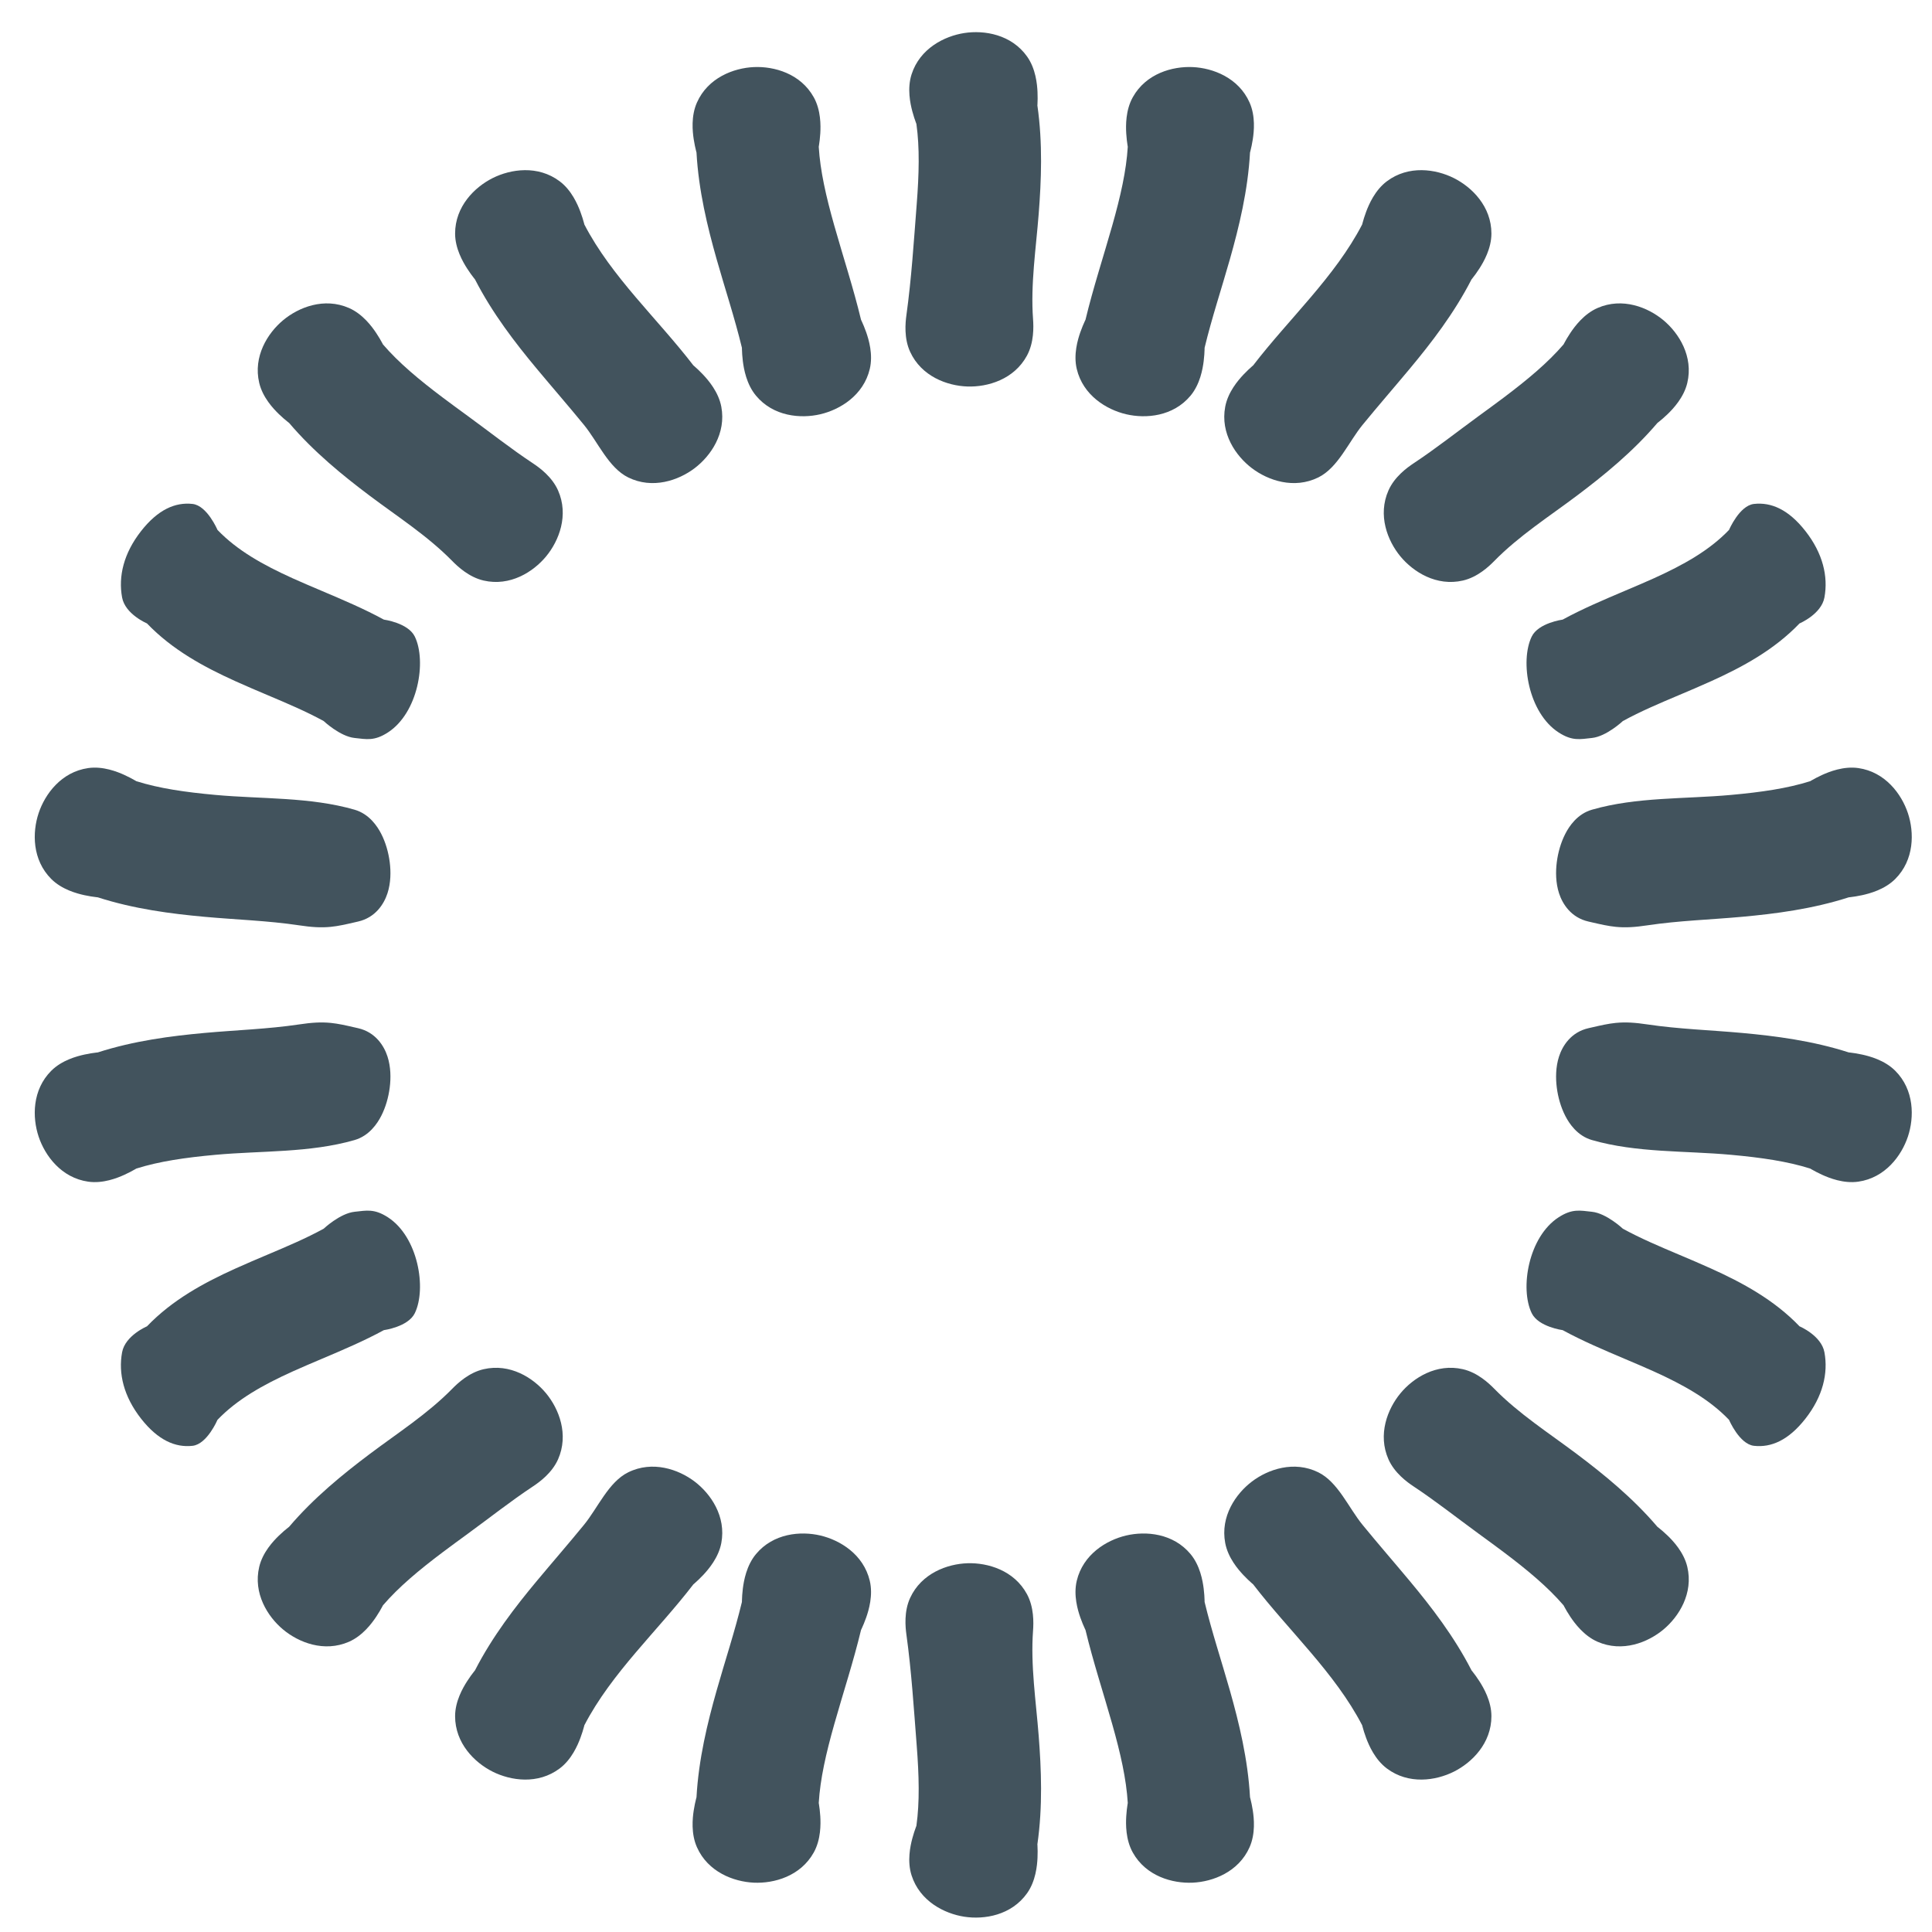 <svg width="150" height="150" viewBox="0 0 150 150" fill="none" xmlns="http://www.w3.org/2000/svg">
<path d="M79.745 4.391C78.527 2.673 76.426 2.325 74.872 2.564C73.319 2.803 71.419 3.766 70.775 5.771C70.42 6.875 70.675 8.049 70.83 8.635C70.923 8.989 71.028 9.295 71.109 9.513C71.123 9.552 71.137 9.589 71.15 9.623C71.407 11.469 71.356 13.507 71.172 15.868C70.949 18.731 70.768 21.625 70.374 24.466C70.291 25.067 70.178 26.262 70.663 27.316C71.544 29.229 73.545 29.957 75.116 30.008C76.688 30.058 78.732 29.461 79.734 27.608C80.285 26.588 80.25 25.388 80.206 24.783C80.006 22.062 80.433 19.318 80.644 16.606C80.845 14.025 80.965 11.124 80.543 8.191C80.546 8.151 80.548 8.107 80.55 8.06C80.562 7.828 80.57 7.505 80.552 7.14C80.524 6.534 80.415 5.338 79.745 4.391Z" fill="#42535D"/>
<path d="M97.016 7.959C96.161 6.035 94.17 5.28 92.6 5.208C91.029 5.137 88.977 5.707 87.951 7.546C87.385 8.558 87.405 9.759 87.441 10.365C87.463 10.729 87.505 11.05 87.541 11.28C87.548 11.321 87.554 11.36 87.56 11.396C87.448 13.256 86.997 15.245 86.352 17.523C85.662 19.958 84.869 22.364 84.277 24.826C84.26 24.861 84.242 24.9 84.222 24.942C84.125 25.153 83.997 25.45 83.876 25.795C83.677 26.368 83.331 27.518 83.599 28.646C84.085 30.695 85.904 31.803 87.434 32.162C88.965 32.521 91.087 32.338 92.434 30.719C93.175 29.828 93.377 28.644 93.453 28.042C93.499 27.68 93.516 27.356 93.523 27.124C93.524 27.081 93.525 27.04 93.525 27.002C94.085 24.68 94.842 22.409 95.493 20.111C96.198 17.621 96.887 14.8 97.051 11.842C97.062 11.803 97.073 11.761 97.084 11.715C97.141 11.49 97.212 11.174 97.267 10.813C97.359 10.213 97.487 9.019 97.016 7.959Z" fill="#42535D"/>
<path fill-rule="evenodd" clip-rule="evenodd" d="M141.649 46.385C141.409 47.691 139.717 48.401 139.717 48.401C137.732 50.473 135.257 51.798 132.861 52.883C131.989 53.278 131.149 53.633 130.335 53.977C128.81 54.622 127.376 55.227 125.998 55.982C125.998 55.982 124.729 57.177 123.596 57.296C122.675 57.394 122.072 57.552 121.014 56.869C118.666 55.353 117.99 51.335 118.924 49.42C119.442 48.358 121.326 48.106 121.326 48.106C122.843 47.276 124.551 46.552 126.175 45.864C126.95 45.535 127.706 45.215 128.412 44.896C130.706 43.857 132.713 42.738 134.242 41.142C134.242 41.142 135.044 39.255 136.173 39.126C137.521 38.973 138.866 39.566 140.168 41.226C141.531 42.962 141.948 44.755 141.649 46.385Z" fill="#42535D"/>
<path d="M147.145 68.245C148.635 66.756 148.626 64.626 148.13 63.135C147.633 61.644 146.365 59.932 144.28 59.633C143.133 59.469 142.018 59.917 141.466 60.168C141.134 60.32 140.849 60.474 140.648 60.59C140.612 60.611 140.578 60.631 140.547 60.65C138.77 61.212 136.752 61.504 134.393 61.718C130.811 62.045 127.065 61.866 123.602 62.864C122.458 63.194 121.831 64.153 121.534 64.73C121.185 65.406 120.964 66.19 120.869 66.937C120.776 67.668 120.78 68.541 121.043 69.353C121.312 70.184 121.978 71.244 123.329 71.549C123.443 71.575 123.556 71.601 123.667 71.627C124.277 71.767 124.862 71.902 125.449 71.96C126.214 72.036 126.946 71.986 127.912 71.841C130.338 71.478 132.812 71.403 135.255 71.18C137.833 70.945 140.713 70.577 143.534 69.669C143.574 69.665 143.617 69.66 143.664 69.654C143.894 69.627 144.215 69.58 144.571 69.502C145.164 69.372 146.325 69.064 147.145 68.245Z" fill="#42535D"/>
<path d="M115.793 18.135C115.795 16.029 114.282 14.53 112.876 13.826C111.471 13.122 109.364 12.809 107.679 14.072C106.751 14.767 106.28 15.872 106.067 16.44C105.939 16.782 105.847 17.093 105.787 17.317C105.776 17.357 105.766 17.395 105.757 17.431C103.644 21.5 100.072 24.752 97.298 28.366C97.267 28.392 97.235 28.42 97.201 28.45C97.026 28.603 96.788 28.823 96.538 29.089C96.122 29.531 95.338 30.441 95.125 31.581C94.736 33.651 95.948 35.403 97.2 36.353C98.452 37.303 100.465 37.998 102.354 37.067C103.884 36.312 104.707 34.311 105.788 32.989C106.993 31.515 108.243 30.081 109.461 28.619C111.118 26.63 112.894 24.333 114.247 21.696C114.272 21.665 114.299 21.631 114.328 21.594C114.472 21.412 114.666 21.152 114.863 20.844C115.19 20.334 115.793 19.295 115.793 18.135Z" fill="#42535D"/>
<path d="M131.002 29.727C131.486 27.678 130.357 25.872 129.15 24.864C127.944 23.857 125.965 23.069 124.035 23.912C122.972 24.376 122.261 25.343 121.923 25.848C121.72 26.151 121.559 26.432 121.449 26.637C121.429 26.674 121.411 26.708 121.394 26.741C120.179 28.154 118.616 29.464 116.724 30.887C116.122 31.34 115.476 31.811 114.798 32.305L114.773 32.324C113.093 33.549 111.474 34.831 109.747 35.974C109.242 36.309 108.27 37.016 107.801 38.076C106.948 40.002 107.726 41.985 108.726 43.197C109.727 44.408 111.528 45.547 113.58 45.073C114.71 44.813 115.587 43.992 116.011 43.559C117.921 41.61 120.26 40.115 122.435 38.48C124.503 36.924 126.759 35.095 128.68 32.839C128.712 32.815 128.746 32.788 128.783 32.758C128.964 32.614 129.212 32.405 129.475 32.151C129.91 31.729 130.735 30.856 131.002 29.727Z" fill="#42535D"/>
<path d="M54.111 7.959C54.966 6.035 56.958 5.28 58.528 5.208C60.098 5.137 62.15 5.707 63.177 7.546C63.742 8.558 63.723 9.759 63.687 10.365C63.665 10.729 63.622 11.05 63.586 11.28C63.58 11.321 63.573 11.36 63.567 11.396C63.679 13.256 64.131 15.245 64.776 17.523C65.465 19.958 66.258 22.364 66.85 24.826C66.867 24.861 66.886 24.9 66.905 24.942C67.002 25.153 67.13 25.45 67.251 25.795C67.451 26.368 67.797 27.518 67.529 28.646C67.042 30.695 65.223 31.803 63.693 32.162C62.163 32.521 60.041 32.338 58.694 30.719C57.952 29.828 57.75 28.644 57.674 28.042C57.629 27.68 57.611 27.356 57.605 27.124C57.604 27.081 57.603 27.04 57.602 27.002C57.042 24.68 56.285 22.409 55.635 20.111C54.929 17.621 54.24 14.8 54.076 11.842C54.066 11.803 54.055 11.761 54.043 11.715C53.986 11.49 53.915 11.174 53.86 10.813C53.769 10.213 53.64 9.019 54.111 7.959Z" fill="#42535D"/>
<path fill-rule="evenodd" clip-rule="evenodd" d="M9.479 46.385C9.719 47.691 11.41 48.401 11.41 48.401C13.395 50.473 15.87 51.798 18.267 52.883C19.139 53.278 19.979 53.633 20.792 53.977C22.318 54.622 23.751 55.227 25.13 55.982C25.13 55.982 26.398 57.177 27.532 57.296C28.453 57.394 29.056 57.552 30.114 56.869C32.462 55.353 33.137 51.335 32.204 49.42C31.686 48.358 29.802 48.106 29.802 48.106C28.285 47.276 26.576 46.552 24.953 45.864C24.178 45.535 23.422 45.215 22.716 44.896C20.421 43.857 18.415 42.738 16.885 41.142C16.885 41.142 16.084 39.255 14.954 39.126C13.607 38.973 12.262 39.566 10.959 41.226C9.596 42.962 9.179 44.755 9.479 46.385Z" fill="#42535D"/>
<path d="M3.982 68.245C2.492 66.756 2.502 64.626 2.998 63.135C3.494 61.644 4.762 59.932 6.847 59.633C7.995 59.469 9.109 59.917 9.661 60.168C9.994 60.32 10.278 60.474 10.479 60.59C10.515 60.611 10.549 60.631 10.581 60.65C12.358 61.212 14.376 61.504 16.734 61.718C20.316 62.045 24.062 61.866 27.525 62.864C28.67 63.194 29.297 64.153 29.594 64.73C29.942 65.406 30.163 66.19 30.258 66.937C30.352 67.668 30.347 68.541 30.084 69.353C29.815 70.184 29.15 71.244 27.798 71.549C27.684 71.575 27.572 71.601 27.46 71.627C26.851 71.767 26.266 71.902 25.679 71.96C24.913 72.036 24.181 71.986 23.216 71.841C20.789 71.478 18.315 71.403 15.873 71.18C13.295 70.945 10.414 70.577 7.594 69.669C7.554 69.665 7.51 69.66 7.464 69.654C7.233 69.627 6.913 69.58 6.556 69.502C5.963 69.372 4.803 69.064 3.982 68.245Z" fill="#42535D"/>
<path d="M35.334 18.135C35.333 16.029 36.846 14.53 38.251 13.826C39.657 13.122 41.763 12.809 43.449 14.072C44.377 14.767 44.847 15.872 45.06 16.44C45.189 16.782 45.281 17.093 45.341 17.317C45.352 17.357 45.361 17.395 45.37 17.431C47.483 21.5 51.056 24.752 53.83 28.366C53.86 28.392 53.892 28.42 53.927 28.45C54.102 28.603 54.34 28.823 54.59 29.089C55.005 29.531 55.789 30.441 56.003 31.581C56.391 33.651 55.18 35.403 53.928 36.353C52.675 37.303 50.662 37.998 48.773 37.067C47.243 36.312 46.421 34.311 45.339 32.989C44.134 31.515 42.885 30.081 41.666 28.619C40.009 26.63 38.233 24.333 36.88 21.696C36.855 21.665 36.828 21.631 36.799 21.594C36.655 21.412 36.462 21.152 36.265 20.844C35.938 20.334 35.335 19.295 35.334 18.135Z" fill="#42535D"/>
<path d="M20.126 29.727C19.642 27.678 20.77 25.872 21.977 24.864C23.184 23.857 25.162 23.069 27.093 23.912C28.155 24.376 28.867 25.343 29.204 25.848C29.408 26.151 29.568 26.432 29.678 26.637C29.698 26.674 29.716 26.708 29.733 26.741C30.948 28.154 32.511 29.464 34.404 30.887C35.006 31.34 35.651 31.811 36.329 32.305L36.354 32.324C38.034 33.549 39.653 34.831 41.38 35.974C41.886 36.309 42.857 37.016 43.327 38.076C44.179 40.002 43.402 41.985 42.401 43.197C41.4 44.408 39.6 45.547 37.547 45.073C36.418 44.813 35.541 43.992 35.116 43.559C33.207 41.61 30.867 40.115 28.693 38.48C26.624 36.924 24.368 35.095 22.448 32.839C22.416 32.815 22.381 32.788 22.345 32.758C22.163 32.614 21.915 32.405 21.653 32.151C21.217 31.729 20.392 30.856 20.126 29.727Z" fill="#42535D"/>
<path d="M79.745 146.986C78.527 148.705 76.426 149.053 74.872 148.814C73.319 148.575 71.419 147.612 70.775 145.606C70.42 144.503 70.675 143.329 70.83 142.742C70.923 142.389 71.028 142.083 71.109 141.865C71.123 141.826 71.137 141.789 71.15 141.755C71.407 139.909 71.356 137.871 71.172 135.51C70.949 132.647 70.768 129.753 70.374 126.912C70.291 126.311 70.178 125.116 70.663 124.062C71.544 122.149 73.545 121.421 75.116 121.37C76.688 121.32 78.732 121.917 79.734 123.77C80.285 124.79 80.25 125.99 80.206 126.595C80.006 129.316 80.433 132.06 80.644 134.772C80.845 137.353 80.965 140.254 80.543 143.187C80.546 143.227 80.548 143.271 80.55 143.318C80.562 143.55 80.57 143.873 80.552 144.238C80.524 144.844 80.415 146.04 79.745 146.986Z" fill="#42535D"/>
<path d="M97.016 143.419C96.161 145.343 94.17 146.098 92.6 146.17C91.029 146.241 88.977 145.671 87.951 143.832C87.385 142.82 87.405 141.619 87.441 141.013C87.463 140.649 87.505 140.327 87.541 140.098C87.548 140.057 87.554 140.018 87.56 139.982C87.448 138.122 86.997 136.133 86.352 133.855C85.662 131.42 84.869 129.014 84.277 126.552C84.26 126.516 84.242 126.478 84.222 126.436C84.125 126.225 83.997 125.928 83.876 125.583C83.677 125.01 83.331 123.86 83.599 122.732C84.085 120.683 85.904 119.575 87.434 119.216C88.965 118.856 91.087 119.04 92.434 120.659C93.175 121.55 93.377 122.734 93.453 123.336C93.499 123.698 93.516 124.022 93.523 124.254C93.524 124.297 93.525 124.338 93.525 124.376C94.085 126.698 94.842 128.969 95.493 131.266C96.198 133.757 96.887 136.578 97.051 139.536C97.062 139.575 97.073 139.617 97.084 139.663C97.141 139.888 97.212 140.204 97.267 140.565C97.359 141.165 97.487 142.359 97.016 143.419Z" fill="#42535D"/>
<path fill-rule="evenodd" clip-rule="evenodd" d="M141.649 104.993C141.409 103.687 139.717 102.977 139.717 102.977C137.732 100.905 135.257 99.579 132.861 98.495C131.989 98.1 131.149 97.745 130.335 97.401C128.81 96.756 127.376 96.15 125.998 95.396C125.998 95.396 124.729 94.201 123.596 94.082C122.675 93.984 122.072 93.826 121.014 94.509C118.666 96.025 117.99 100.043 118.924 101.958C119.442 103.02 121.326 103.272 121.326 103.272C122.843 104.102 124.551 104.826 126.175 105.514C126.95 105.842 127.706 106.163 128.412 106.482C130.706 107.521 132.713 108.64 134.242 110.236C134.242 110.236 135.044 112.123 136.173 112.252C137.521 112.405 138.866 111.812 140.168 110.152C141.531 108.416 141.948 106.622 141.649 104.993Z" fill="#42535D"/>
<path d="M147.145 83.133C148.635 84.622 148.626 86.751 148.13 88.243C147.633 89.734 146.365 91.445 144.28 91.744C143.133 91.909 142.018 91.46 141.466 91.209C141.134 91.058 140.849 90.904 140.648 90.788C140.612 90.767 140.578 90.747 140.547 90.728C138.77 90.166 136.752 89.874 134.393 89.659C130.811 89.333 127.065 89.512 123.602 88.514C122.458 88.184 121.831 87.225 121.534 86.648C121.185 85.972 120.964 85.188 120.869 84.441C120.776 83.71 120.78 82.837 121.043 82.025C121.312 81.194 121.978 80.134 123.329 79.828C123.443 79.803 123.556 79.777 123.667 79.751C124.277 79.611 124.862 79.476 125.449 79.418C126.214 79.342 126.946 79.392 127.912 79.537C130.338 79.899 132.812 79.975 135.255 80.198C137.833 80.433 140.713 80.801 143.534 81.709C143.574 81.713 143.617 81.718 143.664 81.723C143.894 81.751 144.215 81.798 144.571 81.876C145.164 82.006 146.325 82.314 147.145 83.133Z" fill="#42535D"/>
<path d="M115.793 133.243C115.795 135.349 114.282 136.848 112.876 137.552C111.471 138.256 109.364 138.569 107.679 137.306C106.751 136.611 106.28 135.506 106.067 134.938C105.939 134.596 105.847 134.285 105.787 134.061C105.776 134.021 105.766 133.983 105.757 133.947C103.644 129.878 100.072 126.626 97.298 123.012C97.267 122.986 97.235 122.958 97.201 122.928C97.026 122.775 96.788 122.555 96.538 122.289C96.122 121.847 95.338 120.937 95.125 119.797C94.736 117.727 95.948 115.975 97.2 115.025C98.452 114.075 100.465 113.38 102.354 114.311C103.884 115.066 104.707 117.067 105.788 118.389C106.993 119.863 108.243 121.297 109.461 122.759C111.118 124.748 112.894 127.045 114.247 129.682C114.272 129.713 114.299 129.747 114.328 129.784C114.472 129.966 114.666 130.226 114.863 130.534C115.19 131.044 115.793 132.083 115.793 133.243Z" fill="#42535D"/>
<path d="M131.002 121.65C131.486 123.7 130.357 125.506 129.15 126.514C127.944 127.521 125.965 128.309 124.035 127.466C122.972 127.002 122.261 126.034 121.923 125.53C121.72 125.227 121.559 124.946 121.449 124.741C121.429 124.704 121.411 124.67 121.394 124.637C120.179 123.224 118.616 121.914 116.724 120.491C116.122 120.038 115.476 119.567 114.798 119.073L114.773 119.054C113.093 117.829 111.474 116.547 109.747 115.403C109.242 115.068 108.27 114.362 107.801 113.302C106.948 111.376 107.726 109.393 108.726 108.181C109.727 106.969 111.528 105.831 113.58 106.305C114.71 106.565 115.587 107.386 116.011 107.819C117.921 109.768 120.26 111.263 122.435 112.898C124.503 114.454 126.759 116.283 128.68 118.539C128.712 118.563 128.746 118.59 128.783 118.62C128.964 118.764 129.212 118.973 129.475 119.227C129.91 119.649 130.735 120.522 131.002 121.65Z" fill="#42535D"/>
<path d="M54.111 143.419C54.966 145.343 56.958 146.098 58.528 146.17C60.098 146.241 62.15 145.671 63.177 143.832C63.742 142.82 63.723 141.619 63.687 141.013C63.665 140.649 63.622 140.327 63.586 140.098C63.58 140.057 63.573 140.018 63.567 139.982C63.679 138.122 64.131 136.133 64.776 133.855C65.465 131.42 66.258 129.014 66.85 126.552C66.867 126.516 66.886 126.478 66.905 126.436C67.002 126.225 67.13 125.928 67.251 125.583C67.451 125.01 67.797 123.86 67.529 122.732C67.042 120.683 65.223 119.575 63.693 119.216C62.163 118.856 60.041 119.04 58.694 120.659C57.952 121.55 57.75 122.734 57.674 123.336C57.629 123.698 57.611 124.022 57.605 124.254C57.604 124.297 57.603 124.338 57.602 124.376C57.042 126.698 56.285 128.969 55.635 131.266C54.929 133.757 54.24 136.578 54.076 139.536C54.066 139.575 54.055 139.617 54.043 139.663C53.986 139.888 53.915 140.204 53.86 140.565C53.769 141.165 53.64 142.359 54.111 143.419Z" fill="#42535D"/>
<path fill-rule="evenodd" clip-rule="evenodd" d="M9.479 104.993C9.719 103.687 11.41 102.977 11.41 102.977C13.395 100.905 15.87 99.579 18.267 98.495C19.139 98.1 19.979 97.745 20.792 97.401C22.318 96.756 23.751 96.15 25.13 95.396C25.13 95.396 26.398 94.201 27.532 94.082C28.453 93.984 29.056 93.826 30.114 94.509C32.462 96.025 33.137 100.043 32.204 101.958C31.686 103.02 29.802 103.272 29.802 103.272C28.285 104.102 26.576 104.826 24.953 105.514C24.178 105.842 23.422 106.163 22.716 106.482C20.421 107.521 18.415 108.64 16.885 110.236C16.885 110.236 16.084 112.123 14.954 112.252C13.607 112.405 12.262 111.812 10.959 110.152C9.596 108.416 9.179 106.622 9.479 104.993Z" fill="#42535D"/>
<path d="M3.982 83.133C2.492 84.622 2.502 86.751 2.998 88.243C3.494 89.734 4.762 91.445 6.847 91.744C7.995 91.909 9.109 91.46 9.661 91.209C9.994 91.058 10.278 90.904 10.479 90.788C10.515 90.767 10.549 90.747 10.581 90.728C12.358 90.166 14.376 89.874 16.734 89.659C20.316 89.333 24.062 89.512 27.525 88.514C28.67 88.184 29.297 87.225 29.594 86.648C29.942 85.972 30.163 85.188 30.258 84.441C30.352 83.71 30.347 82.837 30.084 82.025C29.815 81.194 29.15 80.134 27.798 79.828C27.684 79.803 27.572 79.777 27.46 79.751C26.851 79.611 26.266 79.476 25.679 79.418C24.913 79.342 24.181 79.392 23.216 79.537C20.789 79.899 18.315 79.975 15.873 80.198C13.295 80.433 10.414 80.801 7.594 81.709C7.554 81.713 7.51 81.718 7.464 81.723C7.233 81.751 6.913 81.798 6.556 81.876C5.963 82.006 4.803 82.314 3.982 83.133Z" fill="#42535D"/>
<path d="M35.334 133.243C35.333 135.349 36.846 136.848 38.251 137.552C39.657 138.256 41.763 138.569 43.449 137.306C44.377 136.611 44.847 135.506 45.06 134.938C45.189 134.596 45.281 134.285 45.341 134.061C45.352 134.021 45.361 133.983 45.37 133.947C47.483 129.878 51.056 126.626 53.83 123.012C53.86 122.986 53.892 122.958 53.927 122.928C54.102 122.775 54.34 122.555 54.59 122.289C55.005 121.847 55.789 120.937 56.003 119.797C56.391 117.727 55.18 115.975 53.928 115.025C52.675 114.075 50.662 113.38 48.773 114.311C47.243 115.066 46.421 117.067 45.339 118.389C44.134 119.863 42.885 121.297 41.666 122.759C40.009 124.748 38.233 127.045 36.88 129.682C36.855 129.713 36.828 129.747 36.799 129.784C36.655 129.966 36.462 130.226 36.265 130.534C35.938 131.044 35.335 132.083 35.334 133.243Z" fill="#42535D"/>
<path d="M20.126 121.65C19.642 123.7 20.77 125.506 21.977 126.514C23.184 127.521 25.162 128.309 27.093 127.466C28.155 127.002 28.867 126.034 29.204 125.53C29.408 125.227 29.568 124.946 29.678 124.741C29.698 124.704 29.716 124.67 29.733 124.637C30.948 123.224 32.511 121.914 34.404 120.491C35.006 120.038 35.651 119.567 36.329 119.073L36.354 119.054C38.034 117.829 39.653 116.547 41.38 115.403C41.886 115.068 42.857 114.362 43.327 113.302C44.179 111.376 43.402 109.393 42.401 108.181C41.4 106.969 39.6 105.831 37.547 106.305C36.418 106.565 35.541 107.386 35.116 107.819C33.207 109.768 30.867 111.263 28.693 112.898C26.624 114.454 24.368 116.283 22.448 118.539C22.416 118.563 22.381 118.59 22.345 118.62C22.163 118.764 21.915 118.973 21.653 119.227C21.217 119.649 20.392 120.522 20.126 121.65Z" fill="#42535D"/>
</svg>
